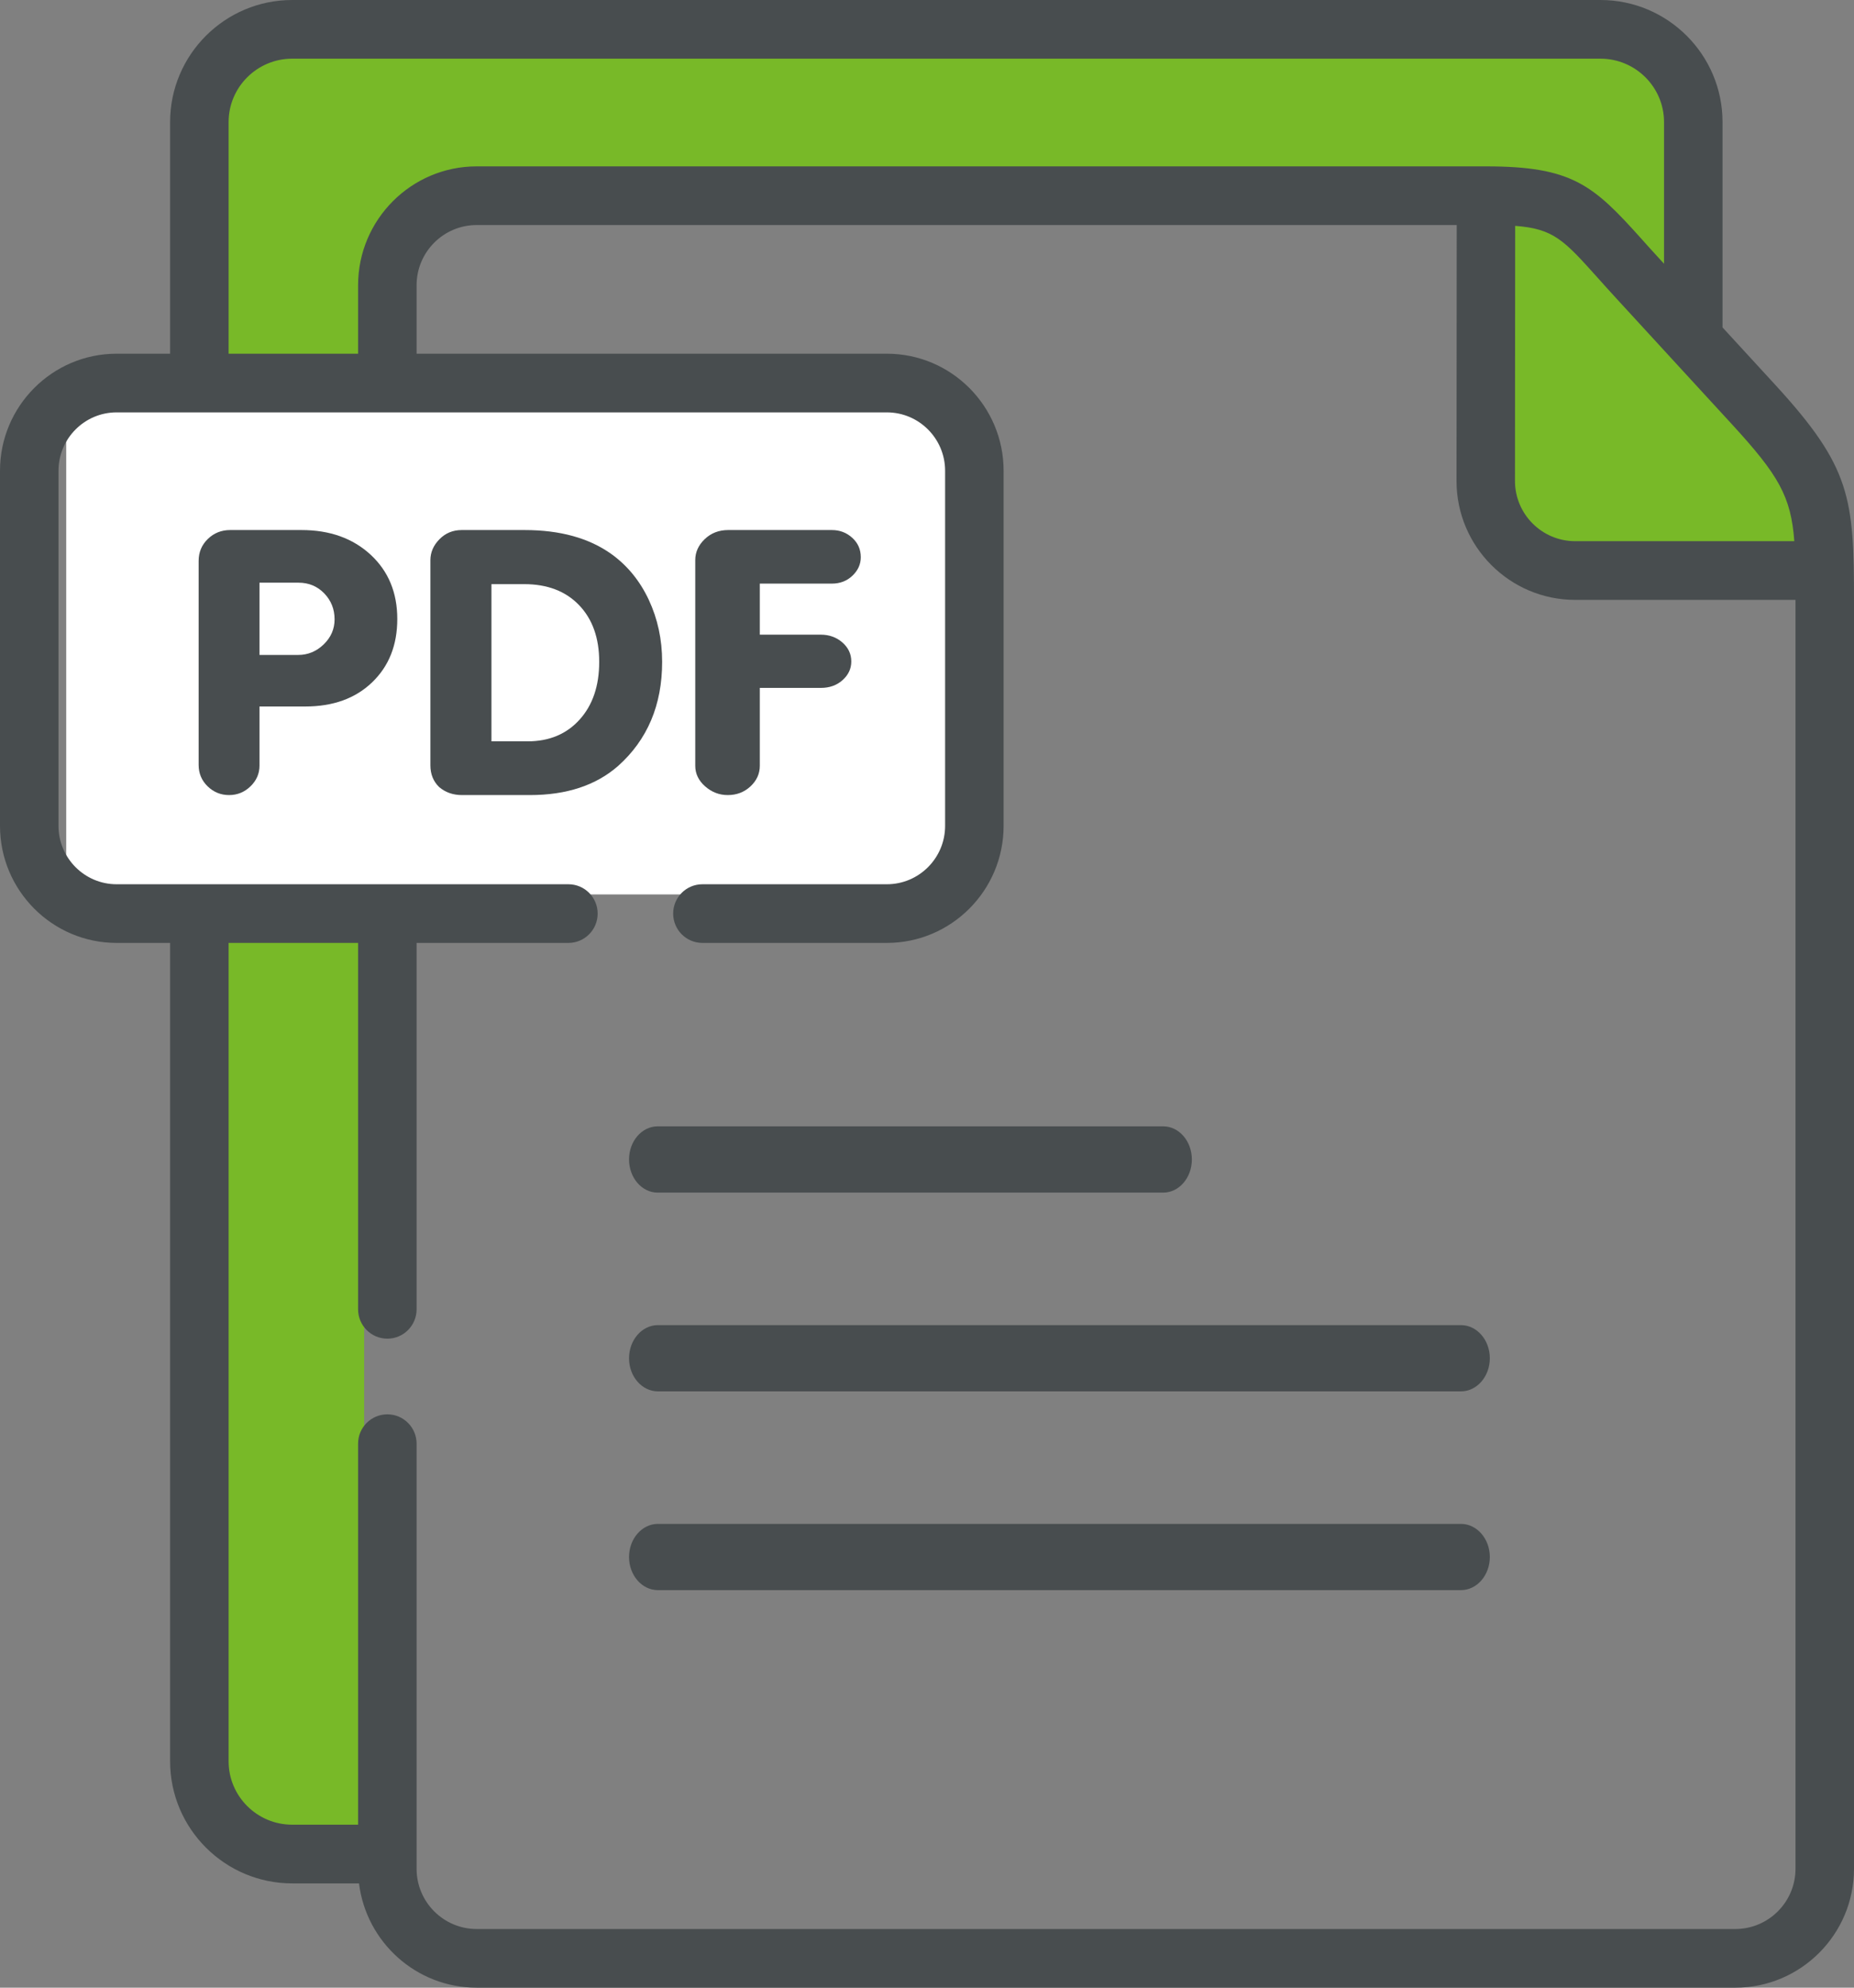 <?xml version="1.0" encoding="UTF-8"?>
<svg width="56px" height="60px" viewBox="0 0 56 60" version="1.1" xmlns="http://www.w3.org/2000/svg" xmlns:xlink="http://www.w3.org/1999/xlink">
    <rect x="0" y="0" width="56" height="60" fill="#808080" stroke="none"/>
    <!-- Generator: Sketch 59 (86127) - https://sketch.com -->
    <title>Group 23</title>
    <desc>Created with Sketch.</desc>
    <g id="Flujos" stroke="none" stroke-width="1" fill="none" fill-rule="evenodd">
        <g id="Group-23" transform="translate(0, -0.644)">
            <path d="M46.763,6.728 L54.607,15.998 C54.964,16.42 54.911,17.051 54.49,17.408 C54.309,17.56 54.08,17.644 53.844,17.644 L46,17.644 C45.448,17.644 45,17.196 45,16.644 L45,7.374 C45,6.822 45.448,6.374 46,6.374 C46.294,6.374 46.573,6.504 46.763,6.728 Z" id="Rectangle" fill="#78B928"></path>
            <rect id="Rectangle" fill="#78B928" x="6" y="2.644" width="5" height="54" rx="1"></rect>
            <path d="M26.644,-16 L30.575,-16 C30.621,-16 30.667,-15.997 30.713,-15.99 L32.356,-15.762 L32.356,-15.762 L30.644,-13.609 L30.644,22.465 L32.102,23.788 L30.91,26.413 C30.748,26.771 30.392,27 30,27 L26.644,27 C26.092,27 25.644,26.552 25.644,26 L25.644,-15 C25.644,-15.552 26.092,-16 26.644,-16 Z" id="Rectangle" fill="#78B928" transform="translate(29, 5.5) rotate(-270) translate(-29, -5.5) "></path>
            <rect id="Rectangle" fill="#FFFFFF" x="2" y="12.644" width="27" height="15" rx="1"></rect>
            <g id="pdf-(1)" transform="translate(0, 0.644)" fill="#484D4F" fill-rule="nonzero">
                <path d="M44.128,46 L19.872,46 C19.391,46 19,46.448 19,47 C19,47.552 19.391,48 19.872,48 L44.127,48 C44.609,48 45,47.552 45,47 C45,46.448 44.609,46 44.128,46 Z" id="Path"></path>
                <path d="M44.128,40 L19.872,40 C19.391,40 19,40.448 19,41 C19,41.552 19.391,42 19.872,42 L44.127,42 C44.609,42 45,41.552 45,41 C45,40.448 44.609,40 44.128,40 Z" id="Path"></path>
                <path d="M19,35 C19,35.552 19.387,36 19.863,36 L35.136,36 C35.613,36 36,35.552 36,35 C36,34.448 35.613,34 35.136,34 L19.863,34 C19.387,34 19,34.448 19,35 Z" id="Path"></path>
                <path d="M53.622,11.617 L52.029,9.884 L52.029,3.685 C52.029,1.653 50.375,0 48.341,0 L8.826,0 C6.792,0 5.138,1.653 5.138,3.685 L5.138,10.677 L3.522,10.677 C1.58,10.677 0,12.262 0,14.21 L0,24.93 C0,26.878 1.58,28.463 3.522,28.463 L5.138,28.463 L5.138,53.166 C5.138,55.198 6.792,56.852 8.826,56.852 L10.844,56.852 C11.062,58.624 12.572,60 14.398,60 L52.415,60 C54.392,60 56,58.39 56,56.411 L56,18.159 C56,15.028 55.906,14.106 53.622,11.617 Z M47.578,16.336 C46.576,16.336 45.76,15.521 45.76,14.519 L45.766,6.818 C46.928,6.905 47.238,7.249 48.257,8.384 C48.426,8.573 48.61,8.778 48.815,9.001 L50.504,10.839 C50.51,10.845 50.516,10.852 50.522,10.859 L52.321,12.816 C53.724,14.345 54.097,14.987 54.197,16.336 L47.578,16.336 Z M6.905,3.685 C6.905,2.63 7.767,1.771 8.826,1.771 L48.341,1.771 C49.4,1.771 50.262,2.63 50.262,3.685 L50.262,7.961 L50.115,7.801 C49.914,7.584 49.735,7.384 49.571,7.2 C48.119,5.582 47.484,5.022 44.885,5.022 L14.398,5.022 C12.423,5.022 10.816,6.632 10.816,8.611 L10.816,10.677 L6.905,10.677 L6.905,3.685 Z M54.233,56.411 C54.233,57.413 53.418,58.229 52.415,58.229 L14.398,58.229 C13.397,58.229 12.583,57.414 12.583,56.411 L12.583,43.578 C12.583,43.089 12.188,42.693 11.7,42.693 C11.212,42.693 10.816,43.089 10.816,43.578 L10.816,55.08 L8.826,55.08 C7.767,55.08 6.905,54.222 6.905,53.167 L6.905,28.463 L10.816,28.463 L10.816,39.523 C10.816,40.012 11.212,40.409 11.7,40.409 C12.188,40.409 12.583,40.012 12.583,39.523 L12.583,28.463 L17.169,28.463 C17.657,28.463 18.052,28.066 18.052,27.577 C18.052,27.088 17.657,26.692 17.169,26.692 L3.522,26.692 C2.554,26.692 1.767,25.902 1.767,24.93 L1.767,14.21 C1.767,13.239 2.554,12.448 3.522,12.448 L26.788,12.448 C27.758,12.448 28.547,13.239 28.547,14.21 L28.547,24.93 C28.547,25.902 27.758,26.692 26.788,26.692 L21.217,26.692 C20.728,26.692 20.333,27.088 20.333,27.577 C20.333,28.066 20.728,28.463 21.217,28.463 L26.788,28.463 C28.733,28.463 30.314,26.878 30.314,24.93 L30.314,14.21 C30.314,12.262 28.733,10.677 26.788,10.677 L12.583,10.677 L12.583,8.611 C12.583,7.608 13.397,6.793 14.398,6.793 L44,6.793 L43.994,14.519 C43.994,16.498 45.602,18.108 47.578,18.108 L54.233,18.108 L54.233,18.159 L54.233,56.411 Z" id="Shape"></path>
                <path d="M9.108,16 L6.952,16 C6.688,16 6.463,16.089 6.278,16.269 C6.093,16.448 6,16.668 6,16.931 L6,23.09 C6,23.346 6.091,23.561 6.272,23.737 C6.453,23.912 6.669,24 6.919,24 C7.168,24 7.384,23.912 7.565,23.737 C7.747,23.561 7.838,23.353 7.838,23.112 L7.838,21.326 L9.221,21.326 C10.061,21.326 10.734,21.083 11.24,20.597 C11.747,20.111 12,19.474 12,18.685 C12,17.889 11.732,17.242 11.195,16.745 C10.658,16.249 9.962,16 9.108,16 Z M9.777,19.452 C9.557,19.664 9.301,19.77 9.006,19.77 L7.838,19.77 L7.838,17.589 L9.017,17.589 C9.327,17.589 9.586,17.697 9.794,17.912 C10.002,18.128 10.106,18.389 10.106,18.696 C10.106,18.988 9.996,19.24 9.777,19.452 Z" id="Shape"></path>
                <path d="M19.596,18.105 C19.327,17.532 18.949,17.07 18.464,16.722 C17.788,16.241 16.916,16 15.846,16 L13.945,16 C13.679,16 13.455,16.093 13.273,16.278 C13.091,16.463 13,16.674 13,16.911 L13,23.1 C13,23.367 13.087,23.585 13.262,23.756 C13.451,23.919 13.683,24 13.956,24 L16.005,24 C17.113,24 18.001,23.707 18.669,23.122 C19.556,22.33 20,21.282 20,19.978 C20,19.304 19.865,18.68 19.596,18.105 Z M17.507,21.722 C17.113,22.159 16.589,22.378 15.936,22.378 L14.844,22.378 L14.844,17.633 L15.834,17.633 C16.532,17.633 17.085,17.844 17.491,18.267 C17.896,18.689 18.099,19.259 18.099,19.978 C18.099,20.704 17.902,21.285 17.507,21.722 Z" id="Shape"></path>
                <path d="M21.981,24 C22.252,24 22.481,23.912 22.669,23.737 C22.856,23.562 22.95,23.355 22.95,23.115 L22.95,20.765 L24.792,20.765 C25.055,20.765 25.275,20.687 25.45,20.53 C25.625,20.373 25.713,20.186 25.713,19.967 C25.713,19.741 25.623,19.55 25.444,19.393 C25.264,19.237 25.047,19.158 24.792,19.158 L22.95,19.158 L22.95,17.617 L25.127,17.617 C25.374,17.617 25.582,17.537 25.749,17.377 C25.917,17.217 26,17.031 26,16.82 C26,16.586 25.915,16.391 25.743,16.235 C25.571,16.078 25.366,16 25.127,16 L21.993,16 C21.714,16 21.478,16.091 21.287,16.273 C21.096,16.456 21,16.667 21,16.907 L21,23.115 C21,23.355 21.1,23.563 21.299,23.738 C21.498,23.912 21.725,24 21.981,24 Z" id="Path"></path>
            </g>
        </g>
    </g>
</svg>